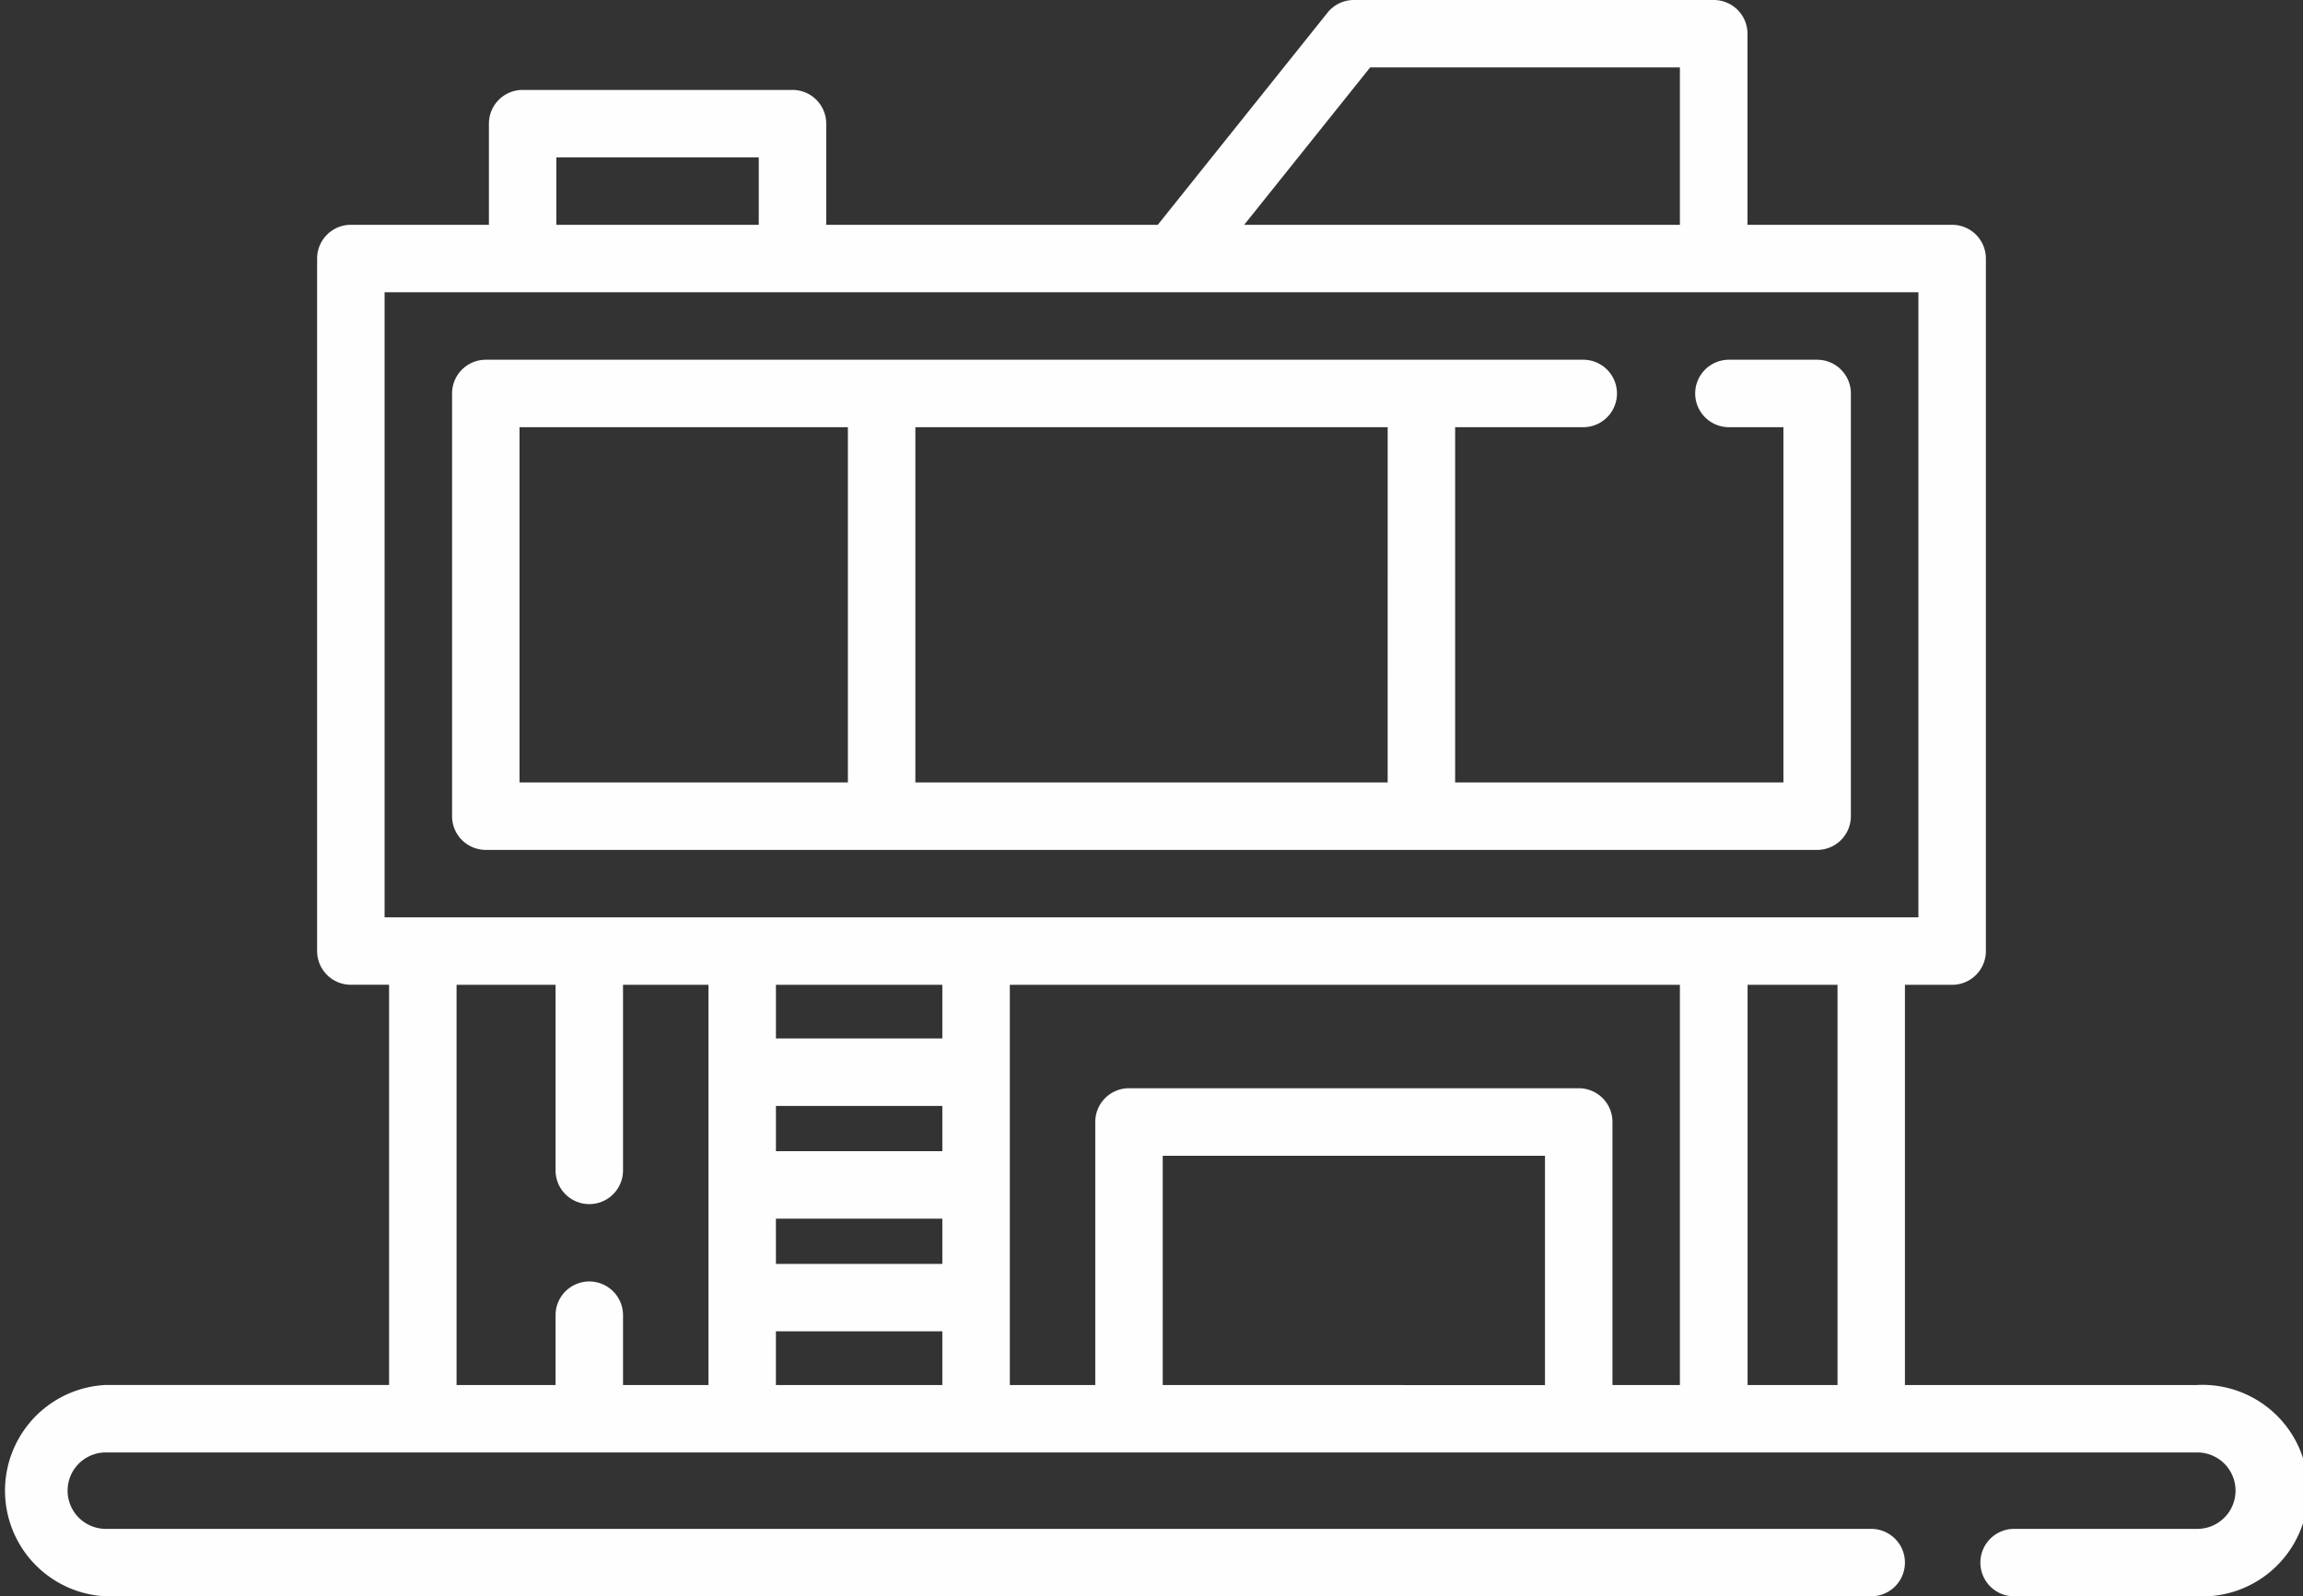 <svg xmlns="http://www.w3.org/2000/svg" width="87.053" height="60.359" viewBox="0 0 87.053 60.359"><rect x="0" y="0" width="87.053" height="60.359" fill="#333333" stroke="none"/><defs><style>.a{fill:#fefefe;}</style></defs><g transform="translate(0 -78.5)"><g transform="translate(0 78.5)"><path class="a" d="M83.058,130.868H72.006V115.736h1.785a1.275,1.275,0,0,0,1.275-1.275V88.277A1.275,1.275,0,0,0,73.791,87H66.055V79.775A1.275,1.275,0,0,0,64.78,78.5h-13.6a1.275,1.275,0,0,0-1,.479L43.764,87H31.231V83.176A1.275,1.275,0,0,0,29.956,81.9h-10.2a1.275,1.275,0,0,0-1.275,1.275V87H13.262a1.275,1.275,0,0,0-1.275,1.275v26.184a1.275,1.275,0,0,0,1.275,1.275h1.445v15.132H4a4,4,0,0,0,0,7.991H70.731a1.275,1.275,0,1,0,0-2.55H4a1.445,1.445,0,1,1,0-2.89H83.058a1.445,1.445,0,1,1,0,2.89H76.133a1.275,1.275,0,0,0,0,2.55h6.925a4,4,0,1,0,0-7.991Zm-13.6,0h-3.4V115.736h3.4ZM51.791,81.05H63.5V87H47.03Zm-30.761,3.4h7.651V87H21.03Zm-6.492,5.1H72.516v23.634H14.537ZM35.62,122.027H29.33v-1.711H35.62Zm-6.291,2.55H35.62v1.711H29.33Zm6.291-6.812H29.33v-2.03H35.62Zm-13.347,9.188A1.275,1.275,0,0,0,21,128.228v2.64H17.258V115.736H21v7.017a1.275,1.275,0,0,0,2.55,0v-7.017h3.23v15.132h-3.23v-2.64A1.275,1.275,0,0,0,22.273,126.953Zm7.056,3.915v-2.03H35.62v2.03Zm14.622,0V122.2H58.4v8.671Zm17,0v-9.947a1.275,1.275,0,0,0-1.275-1.275h-17a1.275,1.275,0,0,0-1.275,1.275v9.947h-3.23V115.736H63.5v15.132Z" transform="translate(0 -78.5)"/><path class="a" d="M101.775,177.033H152.1a1.275,1.275,0,0,0,1.275-1.275V159.775A1.275,1.275,0,0,0,152.1,158.5h-3.335a1.275,1.275,0,1,0,0,2.55h2.06v13.432H138.416V161.05h4.842a1.275,1.275,0,1,0,0-2.55H101.775a1.275,1.275,0,0,0-1.275,1.275v15.982A1.275,1.275,0,0,0,101.775,177.033Zm34.09-2.55H118.013V161.05h17.853ZM103.05,161.05h12.412v13.432H103.05Z" transform="translate(-83.412 -144.898)"/></g></g></svg>